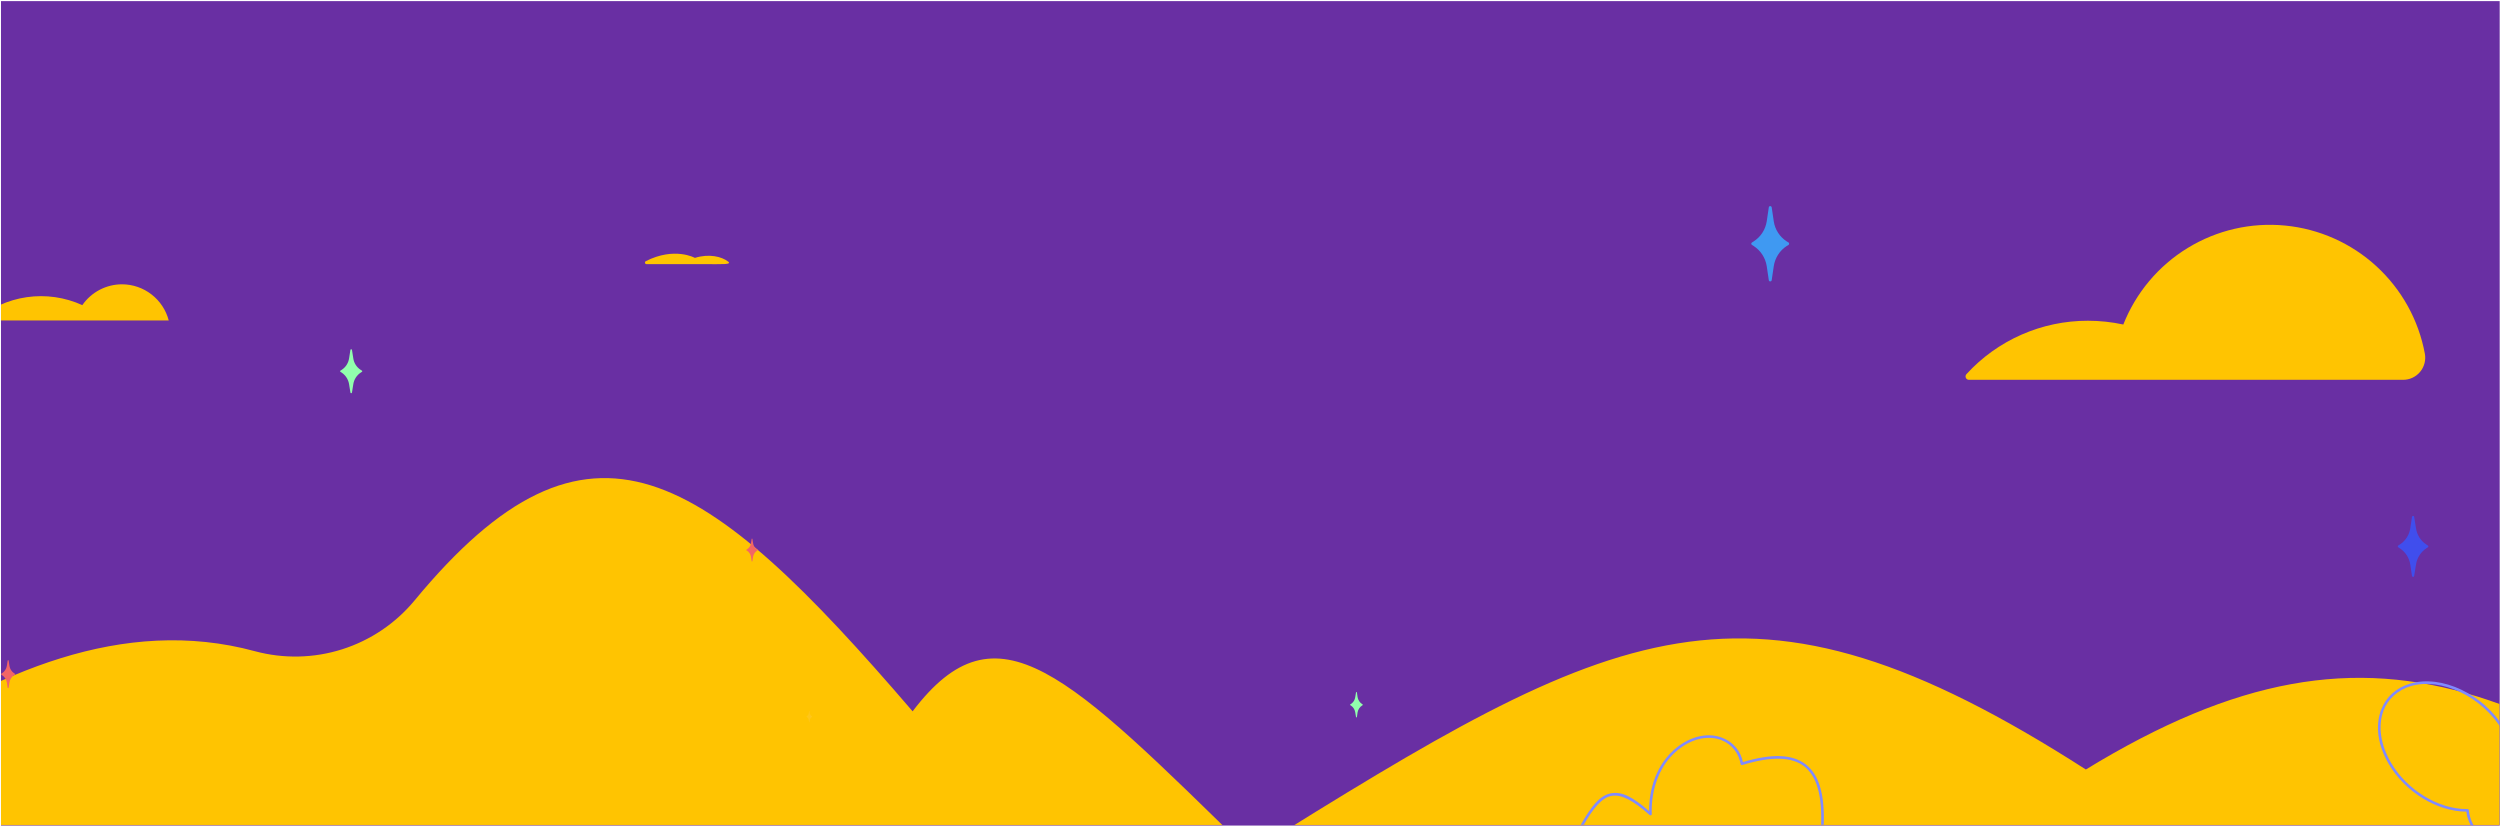 <svg width="1921" height="635" viewBox="0 0 1921 635" fill="none" xmlns="http://www.w3.org/2000/svg">
<rect width="1920" height="633.5" transform="translate(0.757 0.86)" fill="#692FA3"/>
<g clip-path="url(#clip0_271_699)">
<g clip-path="url(#clip1_271_699)">
<mask id="mask0_271_699" style="mask-type:luminance" maskUnits="userSpaceOnUse" x="-320" y="8" width="2561" height="627">
<path d="M2240.76 8.36H-319.243V634.36H2240.76V8.36Z" fill="white"/>
</mask>
<g mask="url(#mask0_271_699)">
<path d="M2240.76 750.384C1962.16 529.784 1833.46 450.384 1602.76 591.284C1340.86 423.284 1241.86 479.784 960.757 654.984C820.257 517.684 766.357 460.684 701.257 546.584C540.957 359.884 452.857 298.784 318.557 461.384C304 478.969 284.692 491.996 262.937 498.911C241.181 505.826 217.895 506.337 195.857 500.384C-6.343 445.484 -200.643 675.384 -319.243 750.384H2240.76Z" fill="#FFC401"/>
<path d="M2047.16 603.784C2043.16 600.284 2036.96 598.484 2029.56 598.484C2023.28 598.581 2017.05 599.592 2011.06 601.484L2007.06 602.784C2007.18 599.883 2006.84 596.981 2006.06 594.184C2003.86 585.384 1998.06 578.184 1989.36 573.284C1976.36 565.884 1958.06 564.684 1940.56 569.984C1937.14 570.997 1933.79 572.268 1930.56 573.784C1929.06 568.918 1926.98 564.251 1924.36 559.884C1908.66 533.484 1876.06 517.984 1851.66 525.384C1841.26 528.484 1833.46 535.584 1829.76 545.184C1824.96 557.584 1827.06 572.884 1835.66 587.284C1848.36 608.784 1872.76 623.584 1895.16 623.684C1895.36 624.984 1895.56 626.284 1895.86 627.484C1896.51 629.876 1897.41 632.189 1898.56 634.384H1900.86C1899.51 632.073 1898.5 629.581 1897.86 626.984C1897.49 625.539 1897.22 624.068 1897.06 622.584C1897.04 622.337 1896.92 622.107 1896.73 621.941C1896.55 621.775 1896.31 621.683 1896.06 621.684H1895.36C1873.56 621.684 1849.76 607.184 1837.36 586.284C1829.16 572.384 1827.06 557.684 1831.56 545.884C1835.06 536.884 1842.46 530.284 1852.26 527.284C1875.76 520.184 1907.36 535.284 1922.66 560.884C1925.36 565.469 1927.48 570.374 1928.96 575.484C1929.08 575.751 1929.29 575.964 1929.56 576.084C1929.82 576.185 1930.1 576.185 1930.36 576.084C1933.84 574.392 1937.45 572.988 1941.16 571.884C1958.16 566.784 1975.76 567.884 1988.36 574.984C1996.56 579.684 2002.06 586.484 2004.16 594.684C2004.98 597.779 2005.25 600.995 2004.96 604.184C2004.97 604.525 2005.11 604.848 2005.36 605.084C2005.5 605.199 2005.67 605.269 2005.84 605.287C2006.02 605.305 2006.2 605.269 2006.36 605.184L2011.66 603.384C2026.26 598.984 2039.36 599.684 2045.86 605.284C2049.36 608.184 2050.76 612.284 2050.06 617.084C2049.36 621.884 2046.06 628.684 2040.96 634.384H2043.56C2048.26 628.784 2051.36 622.884 2052.06 617.384C2052.76 611.884 2051.16 607.084 2047.16 603.784Z" fill="#808AFF"/>
<path d="M496.258 200.66C518.358 189.46 533.958 198.16 533.958 198.16C544.858 194.76 554.558 197.16 559.458 200.96C562.558 203.46 555.658 202.96 540.058 202.96H496.758C496.44 202.96 496.134 202.834 495.909 202.609C495.684 202.384 495.558 202.078 495.558 201.76C495.556 201.529 495.621 201.302 495.745 201.107C495.87 200.912 496.047 200.756 496.258 200.66Z" fill="#FFC401"/>
<path d="M93.758 218.46C87.759 218.463 81.851 219.92 76.539 222.706C71.227 225.493 66.669 229.526 63.258 234.46C49.909 228.379 35.096 226.258 20.577 228.35C6.059 230.442 -7.553 236.658 -18.642 246.26H129.658C127.582 238.313 122.935 231.276 116.441 226.248C109.947 221.219 101.971 218.481 93.758 218.46Z" fill="#FFC401"/>
<path d="M1846.36 291.86C1848.87 291.887 1851.36 291.358 1853.64 290.311C1855.92 289.263 1857.94 287.723 1859.56 285.801C1861.17 283.88 1862.34 281.624 1862.98 279.196C1863.62 276.768 1863.72 274.229 1863.26 271.76C1858.47 245.916 1845.39 222.334 1826.02 204.574C1806.64 186.814 1782.01 175.841 1755.85 173.312C1729.68 170.782 1703.41 176.834 1680.99 190.553C1658.57 204.272 1641.22 224.913 1631.56 249.36C1622.62 247.431 1613.5 246.458 1604.36 246.46C1586.79 246.431 1569.4 250.072 1553.32 257.149C1537.24 264.226 1522.81 274.584 1510.96 287.56C1510.64 287.933 1510.43 288.389 1510.36 288.876C1510.28 289.363 1510.35 289.861 1510.55 290.312C1510.75 290.762 1511.07 291.147 1511.48 291.421C1511.89 291.695 1512.37 291.847 1512.86 291.86H1846.36Z" fill="#FFC401"/>
<path d="M1401.36 633.76H1399.36C1400.16 611.16 1395.96 596.46 1386.46 588.96C1376.96 581.46 1361.06 580.96 1338.76 587.86C1338.49 587.929 1338.2 587.893 1337.96 587.76C1337.71 587.597 1337.53 587.347 1337.46 587.06C1336.84 583.04 1335.19 579.249 1332.66 576.058C1330.14 572.868 1326.83 570.388 1323.06 568.86C1313.46 564.96 1301.56 567.16 1291.36 574.66C1266.56 592.76 1269.26 625.16 1269.26 625.46C1269.26 625.666 1269.21 625.869 1269.1 626.046C1269 626.223 1268.84 626.366 1268.66 626.46C1268.48 626.556 1268.28 626.588 1268.08 626.552C1267.88 626.515 1267.69 626.413 1267.56 626.26C1254.66 614.76 1245.66 610.26 1238.36 611.56C1231.06 612.86 1224.46 620.66 1216.96 633.76H1214.66C1222.76 619.56 1229.36 611.06 1237.96 609.56C1246.56 608.06 1254.66 612.46 1267.16 623.26C1267.06 615.26 1268.46 588.96 1290.16 573.06C1300.96 565.16 1313.56 562.86 1323.76 567.06C1327.69 568.593 1331.17 571.091 1333.88 574.325C1336.59 577.558 1338.44 581.422 1339.26 585.56C1361.66 578.86 1377.46 579.46 1387.66 587.46C1397.86 595.46 1402.16 610.46 1401.36 633.76Z" fill="#808AFF"/>
<path d="M277.257 284.26C275.688 283.278 274.356 281.962 273.353 280.407C272.351 278.851 271.703 277.094 271.457 275.26L270.457 268.86C270.433 268.719 270.359 268.591 270.249 268.499C270.139 268.407 270 268.358 269.857 268.36C269.713 268.358 269.574 268.407 269.464 268.499C269.354 268.591 269.28 268.719 269.257 268.86L268.257 275.26C267.991 277.088 267.335 278.838 266.334 280.39C265.334 281.943 264.011 283.263 262.457 284.26L261.657 284.76C261.561 284.802 261.48 284.872 261.426 284.962C261.372 285.052 261.348 285.156 261.357 285.26C261.348 285.364 261.372 285.469 261.426 285.558C261.48 285.648 261.561 285.719 261.657 285.76L262.457 286.26C264.006 287.288 265.322 288.628 266.321 290.196C267.32 291.763 267.979 293.522 268.257 295.36L269.257 301.66C269.28 301.801 269.354 301.929 269.464 302.021C269.574 302.113 269.713 302.162 269.857 302.16C270 302.162 270.139 302.113 270.249 302.021C270.359 301.929 270.433 301.801 270.457 301.66L271.457 295.36C271.715 293.517 272.367 291.75 273.368 290.18C274.368 288.61 275.695 287.273 277.257 286.26L278.057 285.76C278.153 285.719 278.233 285.648 278.287 285.558C278.341 285.469 278.365 285.364 278.357 285.26C278.365 285.156 278.341 285.052 278.287 284.962C278.233 284.872 278.153 284.802 278.057 284.76L277.257 284.26Z" fill="#91FFAD"/>
<path d="M1372.86 185.46C1370.21 183.745 1367.96 181.484 1366.25 178.828C1364.54 176.173 1363.42 173.183 1362.96 170.06L1361.36 159.26C1361.3 159.013 1361.16 158.792 1360.96 158.63C1360.76 158.468 1360.51 158.373 1360.26 158.36C1360 158.356 1359.75 158.444 1359.54 158.609C1359.34 158.773 1359.21 159.004 1359.16 159.26L1357.56 170.06C1357.08 173.19 1355.94 176.182 1354.22 178.837C1352.49 181.492 1350.22 183.75 1347.56 185.46L1346.16 186.36C1346.01 186.464 1345.89 186.598 1345.81 186.754C1345.72 186.909 1345.67 187.082 1345.66 187.26C1345.66 187.44 1345.71 187.615 1345.8 187.772C1345.88 187.929 1346.01 188.062 1346.16 188.16L1347.56 189.06C1350.23 190.791 1352.5 193.067 1354.22 195.738C1355.94 198.41 1357.08 201.417 1357.56 204.56L1359.16 215.36C1359.21 215.616 1359.34 215.847 1359.54 216.012C1359.75 216.176 1360 216.264 1360.26 216.26C1360.51 216.247 1360.76 216.152 1360.96 215.991C1361.16 215.829 1361.3 215.608 1361.36 215.36L1362.96 204.56C1363.42 201.423 1364.54 198.419 1366.25 195.747C1367.95 193.075 1370.21 190.796 1372.86 189.06L1374.36 188.16C1374.5 188.057 1374.61 187.921 1374.68 187.763C1374.75 187.605 1374.78 187.432 1374.76 187.26C1374.77 187.089 1374.74 186.919 1374.67 186.763C1374.6 186.607 1374.49 186.469 1374.36 186.36L1372.86 185.46Z" fill="#3F99F2"/>
<path d="M1864.46 418.46C1862.31 417.065 1860.49 415.228 1859.11 413.073C1857.73 410.917 1856.83 408.493 1856.46 405.96L1855.06 397.26C1855.06 397.048 1854.98 396.844 1854.83 396.694C1854.68 396.544 1854.47 396.46 1854.26 396.46C1854.04 396.459 1853.82 396.54 1853.66 396.687C1853.49 396.835 1853.38 397.039 1853.36 397.26L1852.06 405.96C1851.67 408.499 1850.75 410.927 1849.36 413.082C1847.96 415.237 1846.12 417.07 1843.96 418.46L1842.86 419.16C1842.75 419.243 1842.65 419.348 1842.59 419.468C1842.52 419.589 1842.47 419.722 1842.46 419.86C1842.46 420.002 1842.49 420.141 1842.57 420.264C1842.64 420.387 1842.74 420.489 1842.86 420.56L1843.96 421.26C1846.11 422.659 1847.94 424.495 1849.34 426.649C1850.73 428.802 1851.66 431.225 1852.06 433.76L1853.36 442.46C1853.38 442.681 1853.49 442.885 1853.66 443.033C1853.82 443.181 1854.04 443.262 1854.26 443.26C1854.47 443.26 1854.68 443.176 1854.83 443.026C1854.98 442.876 1855.06 442.672 1855.06 442.46L1856.46 433.76C1856.84 431.232 1857.75 428.811 1859.13 426.658C1860.51 424.504 1862.32 422.665 1864.46 421.26L1865.56 420.56C1865.69 420.499 1865.8 420.399 1865.87 420.273C1865.94 420.148 1865.97 420.004 1865.96 419.86C1865.96 419.718 1865.92 419.579 1865.85 419.456C1865.78 419.333 1865.68 419.231 1865.56 419.16L1864.46 418.46Z" fill="#404EED"/>
<path d="M581.657 422.06C580.844 421.543 580.154 420.854 579.636 420.042C579.118 419.231 578.783 418.315 578.657 417.36L578.157 414.16C578.157 414.081 578.125 414.004 578.069 413.948C578.013 413.892 577.936 413.86 577.857 413.86C577.777 413.86 577.701 413.892 577.645 413.948C577.588 414.004 577.557 414.081 577.557 414.16L577.057 417.36C576.93 418.315 576.596 419.231 576.077 420.042C575.559 420.854 574.869 421.543 574.057 422.06L573.557 422.36C573.457 422.36 573.457 422.56 573.457 422.66C573.452 422.714 573.459 422.769 573.476 422.82C573.493 422.872 573.52 422.92 573.557 422.96L574.057 423.16C574.848 423.701 575.522 424.396 576.037 425.203C576.553 426.011 576.9 426.915 577.057 427.86L577.557 431.16C577.557 431.24 577.588 431.316 577.645 431.372C577.701 431.428 577.777 431.46 577.857 431.46C577.936 431.46 578.013 431.428 578.069 431.372C578.125 431.316 578.157 431.24 578.157 431.16L578.657 427.86C578.814 426.915 579.16 426.011 579.676 425.203C580.192 424.396 580.865 423.701 581.657 423.16L582.157 422.96C582.193 422.92 582.22 422.872 582.238 422.82C582.255 422.769 582.261 422.714 582.257 422.66C582.257 422.56 582.257 422.36 582.157 422.36L581.657 422.06Z" fill="#F26666"/>
<path d="M623.857 550.36C623.442 550.113 623.085 549.779 622.809 549.383C622.533 548.986 622.345 548.535 622.257 548.06L622.057 546.36H621.757L621.457 548.06C621.386 548.529 621.216 548.977 620.957 549.374C620.698 549.771 620.357 550.107 619.957 550.36L619.757 550.56C619.73 550.56 619.705 550.571 619.686 550.59C619.667 550.608 619.657 550.634 619.657 550.66C619.657 550.687 619.667 550.712 619.686 550.731C619.705 550.75 619.73 550.76 619.757 550.76L619.957 550.96C620.357 551.213 620.698 551.55 620.957 551.947C621.216 552.344 621.386 552.792 621.457 553.26L621.757 554.96H622.057L622.257 553.26C622.345 552.785 622.533 552.334 622.809 551.938C623.085 551.541 623.442 551.208 623.857 550.96L624.057 550.76L623.857 550.36Z" fill="#FFC619"/>
<path d="M1046.56 540.96C1045.66 540.353 1044.9 539.57 1044.32 538.659C1043.73 537.748 1043.34 536.728 1043.16 535.66L1042.66 532.06C1042.66 531.86 1042.46 531.76 1042.26 531.76C1042.22 531.76 1042.18 531.768 1042.14 531.783C1042.11 531.798 1042.08 531.82 1042.05 531.848C1042.02 531.876 1042 531.909 1041.98 531.945C1041.97 531.982 1041.96 532.021 1041.96 532.06L1041.36 535.66C1041.22 536.729 1040.86 537.755 1040.29 538.67C1039.72 539.584 1038.96 540.366 1038.06 540.96L1037.56 541.26C1037.46 541.26 1037.36 541.36 1037.36 541.56C1037.36 541.66 1037.46 541.76 1037.56 541.86L1038.06 542.16C1038.94 542.749 1039.69 543.515 1040.26 544.411C1040.83 545.306 1041.2 546.311 1041.36 547.36L1041.96 550.96C1041.96 551.04 1041.99 551.116 1042.05 551.172C1042.1 551.229 1042.18 551.26 1042.26 551.26C1042.46 551.26 1042.66 551.16 1042.66 550.96L1043.16 547.36C1043.35 546.31 1043.75 545.31 1044.33 544.417C1044.92 543.524 1045.67 542.756 1046.56 542.16L1047.06 541.86C1047.1 541.82 1047.12 541.772 1047.14 541.72C1047.16 541.669 1047.16 541.614 1047.16 541.56C1047.16 541.36 1047.16 541.26 1047.06 541.26L1046.56 540.96Z" fill="#91FFAD"/>
<path d="M10.857 517.36C9.895 516.71 9.079 515.868 8.46 514.887C7.84 513.906 7.43 512.807 7.257 511.66L6.657 507.66C6.557 507.46 6.457 507.26 6.257 507.26C6.151 507.26 6.049 507.302 5.974 507.377C5.899 507.452 5.857 507.554 5.857 507.66L5.257 511.66C5.065 512.814 4.638 513.915 4.001 514.896C3.364 515.877 2.532 516.716 1.557 517.36L0.957 517.66C0.857 517.76 0.857 517.86 0.857 518.06C0.857 518.16 0.857 518.36 0.957 518.36L1.557 518.76C2.541 519.395 3.379 520.232 4.017 521.214C4.654 522.197 5.077 523.303 5.257 524.46L5.857 528.46C5.857 528.66 6.057 528.76 6.257 528.76C6.457 528.76 6.557 528.66 6.657 528.46L7.257 524.46C7.418 523.309 7.823 522.206 8.444 521.223C9.064 520.24 9.887 519.401 10.857 518.76L11.457 518.36C11.557 518.36 11.657 518.16 11.657 518.06C11.657 517.983 11.639 517.906 11.604 517.837C11.569 517.767 11.519 517.707 11.457 517.66L10.857 517.36Z" fill="#F26666"/>
</g>
</g>
</g>
<defs>
<clipPath id="clip0_271_699">
<rect width="1920" height="633.5" fill="white" transform="translate(0.757 0.86)"/>
</clipPath>
<clipPath id="clip1_271_699">
<rect width="2560" height="626" fill="white" transform="translate(-319.243 8.36)"/>
</clipPath>
</defs>
</svg>
